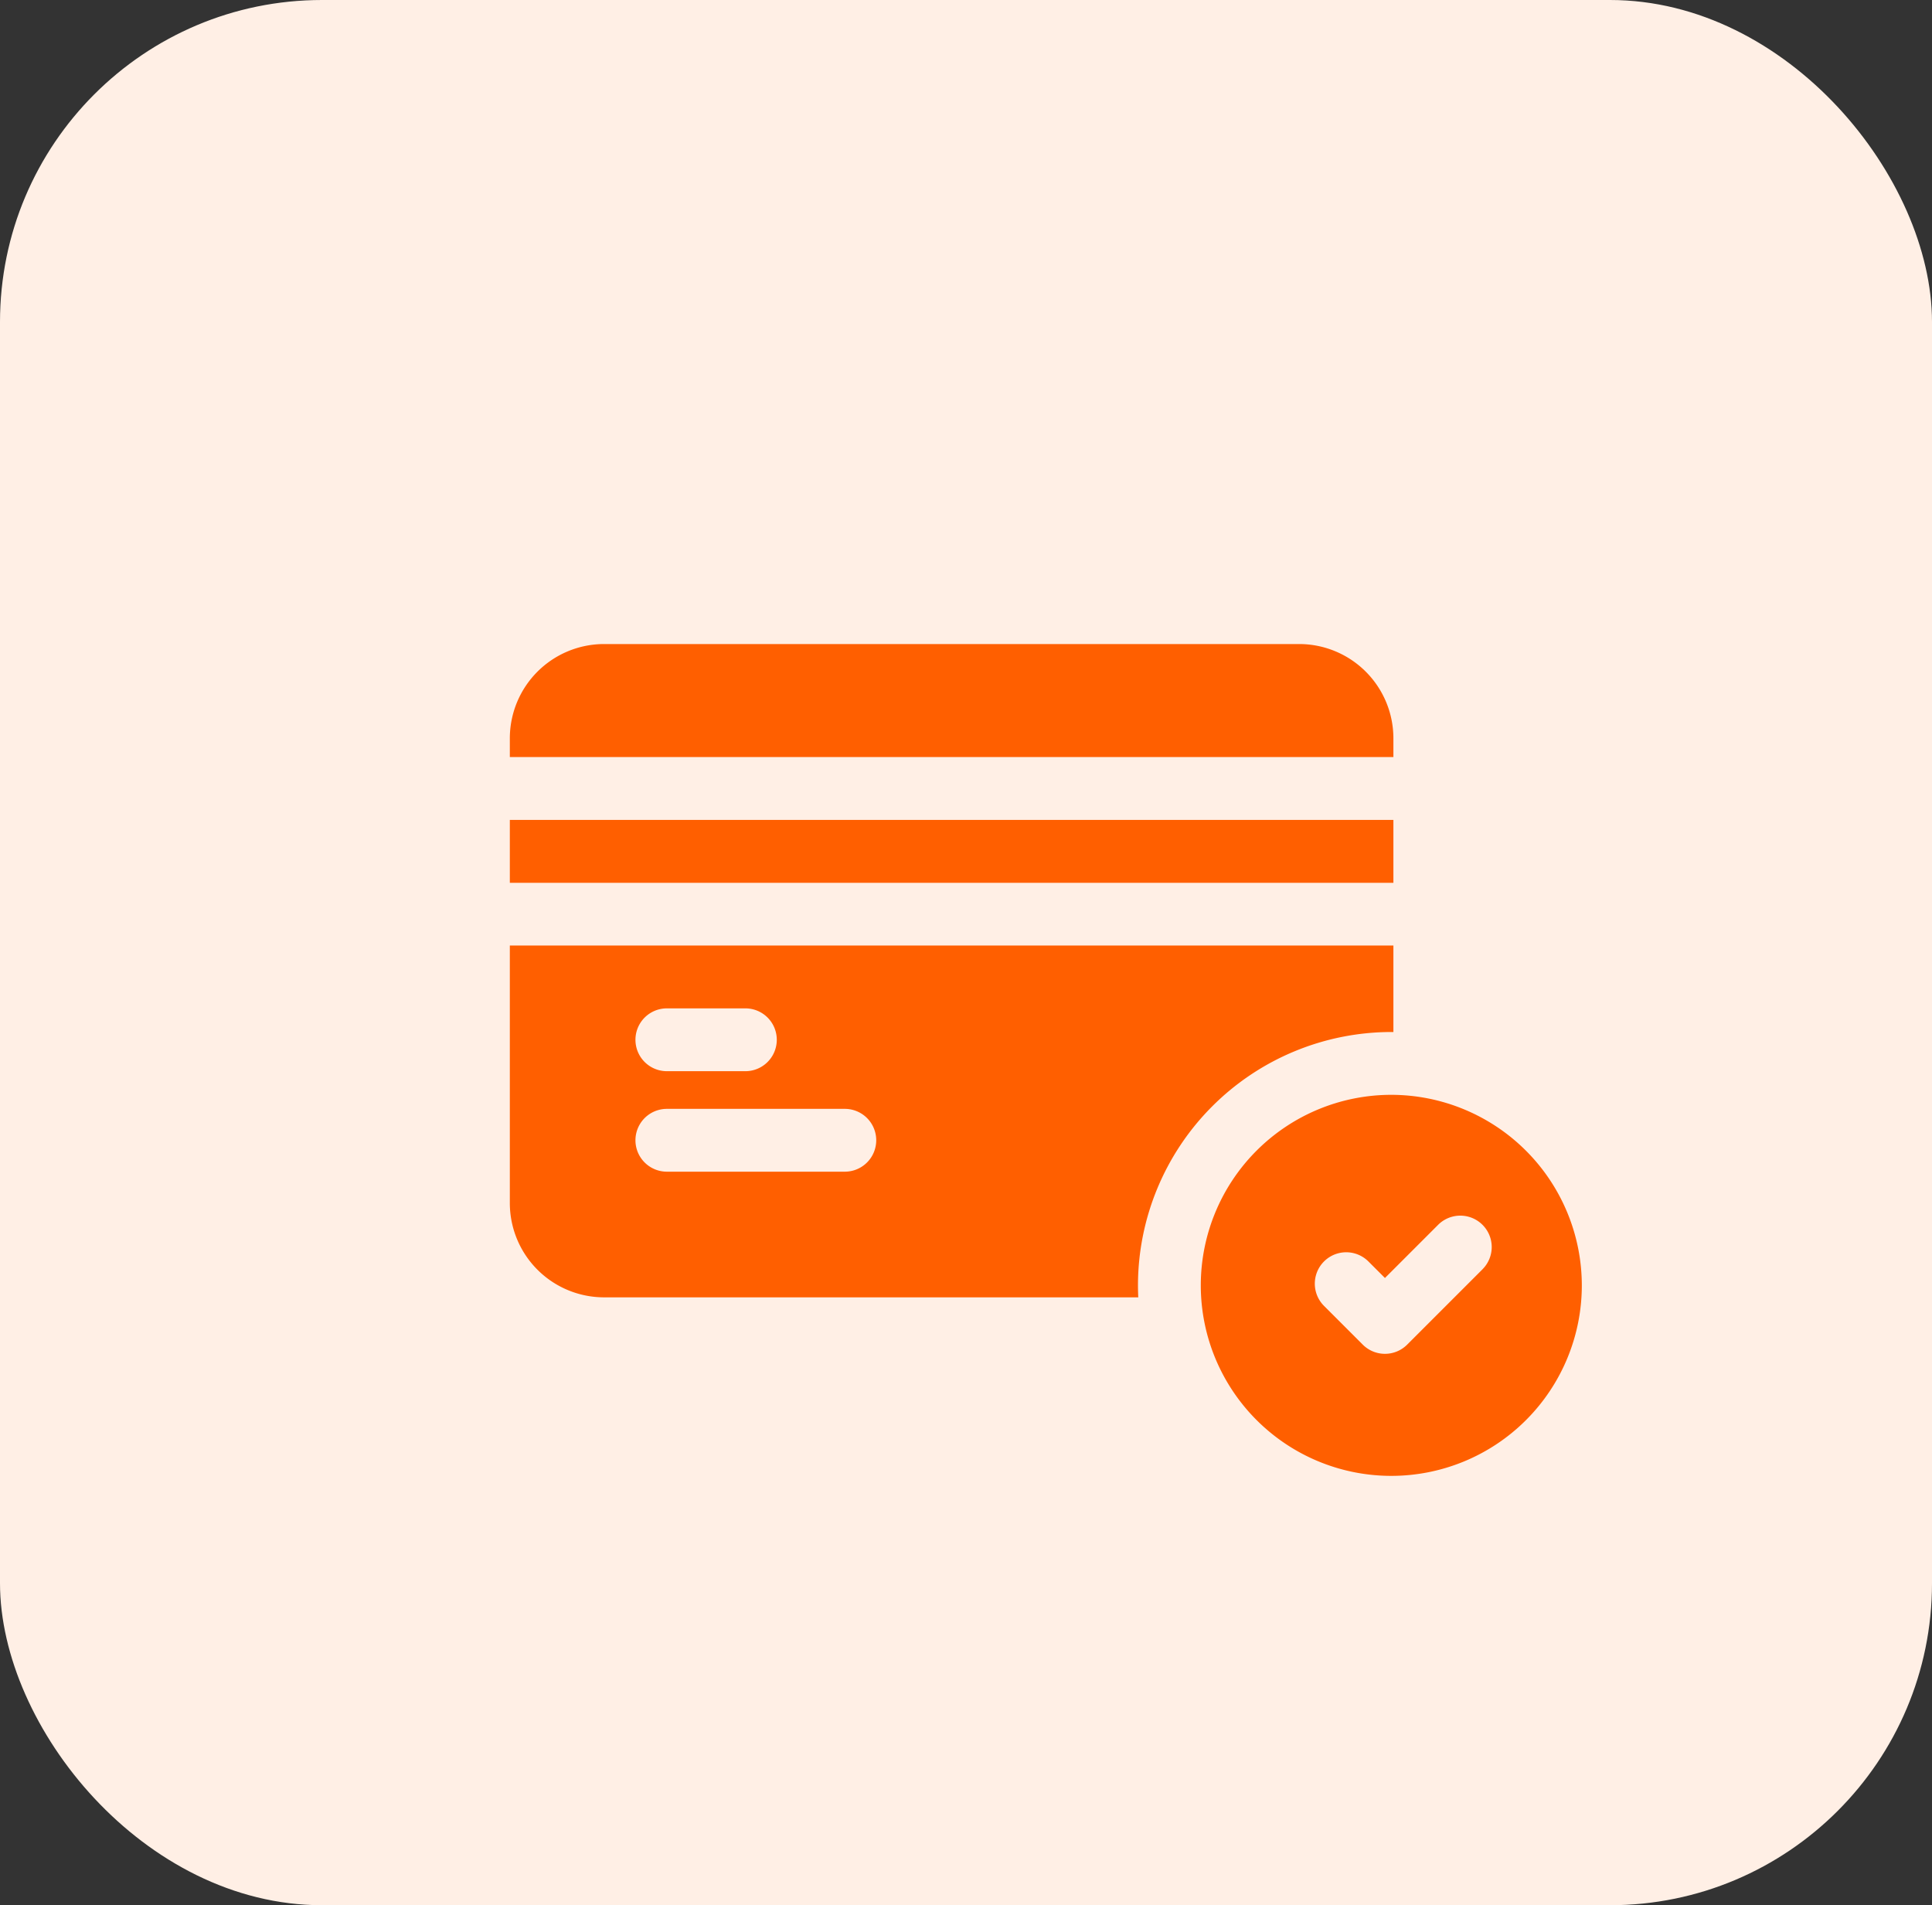 <svg xmlns="http://www.w3.org/2000/svg" width="72" height="71" viewBox="0 0 72 71">
  <rect x="0" y="0" width="72" height="71" fill="#333333" stroke="none"/>
  <g id="Group_367" data-name="Group 367" transform="translate(-1258 -2897)">
    <rect id="Rectangle_459" data-name="Rectangle 459" width="72" height="71" rx="12" transform="translate(1258 2897)" fill="#ffefe5"/>
    <g id="_2937062" data-name="2937062" transform="translate(1277 2863.645)">
      <path id="Path_222" data-name="Path 222" d="M0,141.356H32.928V143.7H0Z" transform="translate(0 -77.446)" fill="#ff5f00"/>
      <path id="Path_223" data-name="Path 223" d="M32.928,60.867a3.515,3.515,0,0,0-3.511-3.511H3.511A3.515,3.515,0,0,0,0,60.867v.7H32.928Z" fill="#ff5f00"/>
      <path id="Path_224" data-name="Path 224" d="M32.85,204.579h.078v-3.223H0v9.6a3.515,3.515,0,0,0,3.511,3.511H23.42c-.007-.148-.011-.3-.011-.446a9.452,9.452,0,0,1,9.442-9.442Zm-27-.881H8.778a1.17,1.17,0,0,1,0,2.341H5.852a1.17,1.17,0,0,1,0-2.341Zm6.632,6.086H5.852a1.17,1.17,0,0,1,0-2.341h6.632a1.17,1.17,0,0,1,0,2.341Z" transform="translate(0 -132.765)" fill="#ff5f00"/>
      <path id="Path_225" data-name="Path 225" d="M337.1,272.643a7.1,7.1,0,1,0,7.1,7.1A7.109,7.109,0,0,0,337.1,272.643Zm3.4,6.5-2.809,2.809a1.17,1.17,0,0,1-1.655,0l-1.444-1.444a1.17,1.17,0,1,1,1.655-1.655l.616.616,1.981-1.981a1.17,1.17,0,1,1,1.655,1.655Z" transform="translate(-304.25 -198.488)" fill="#ff5f00"/>
    </g>
  </g>
</svg>
